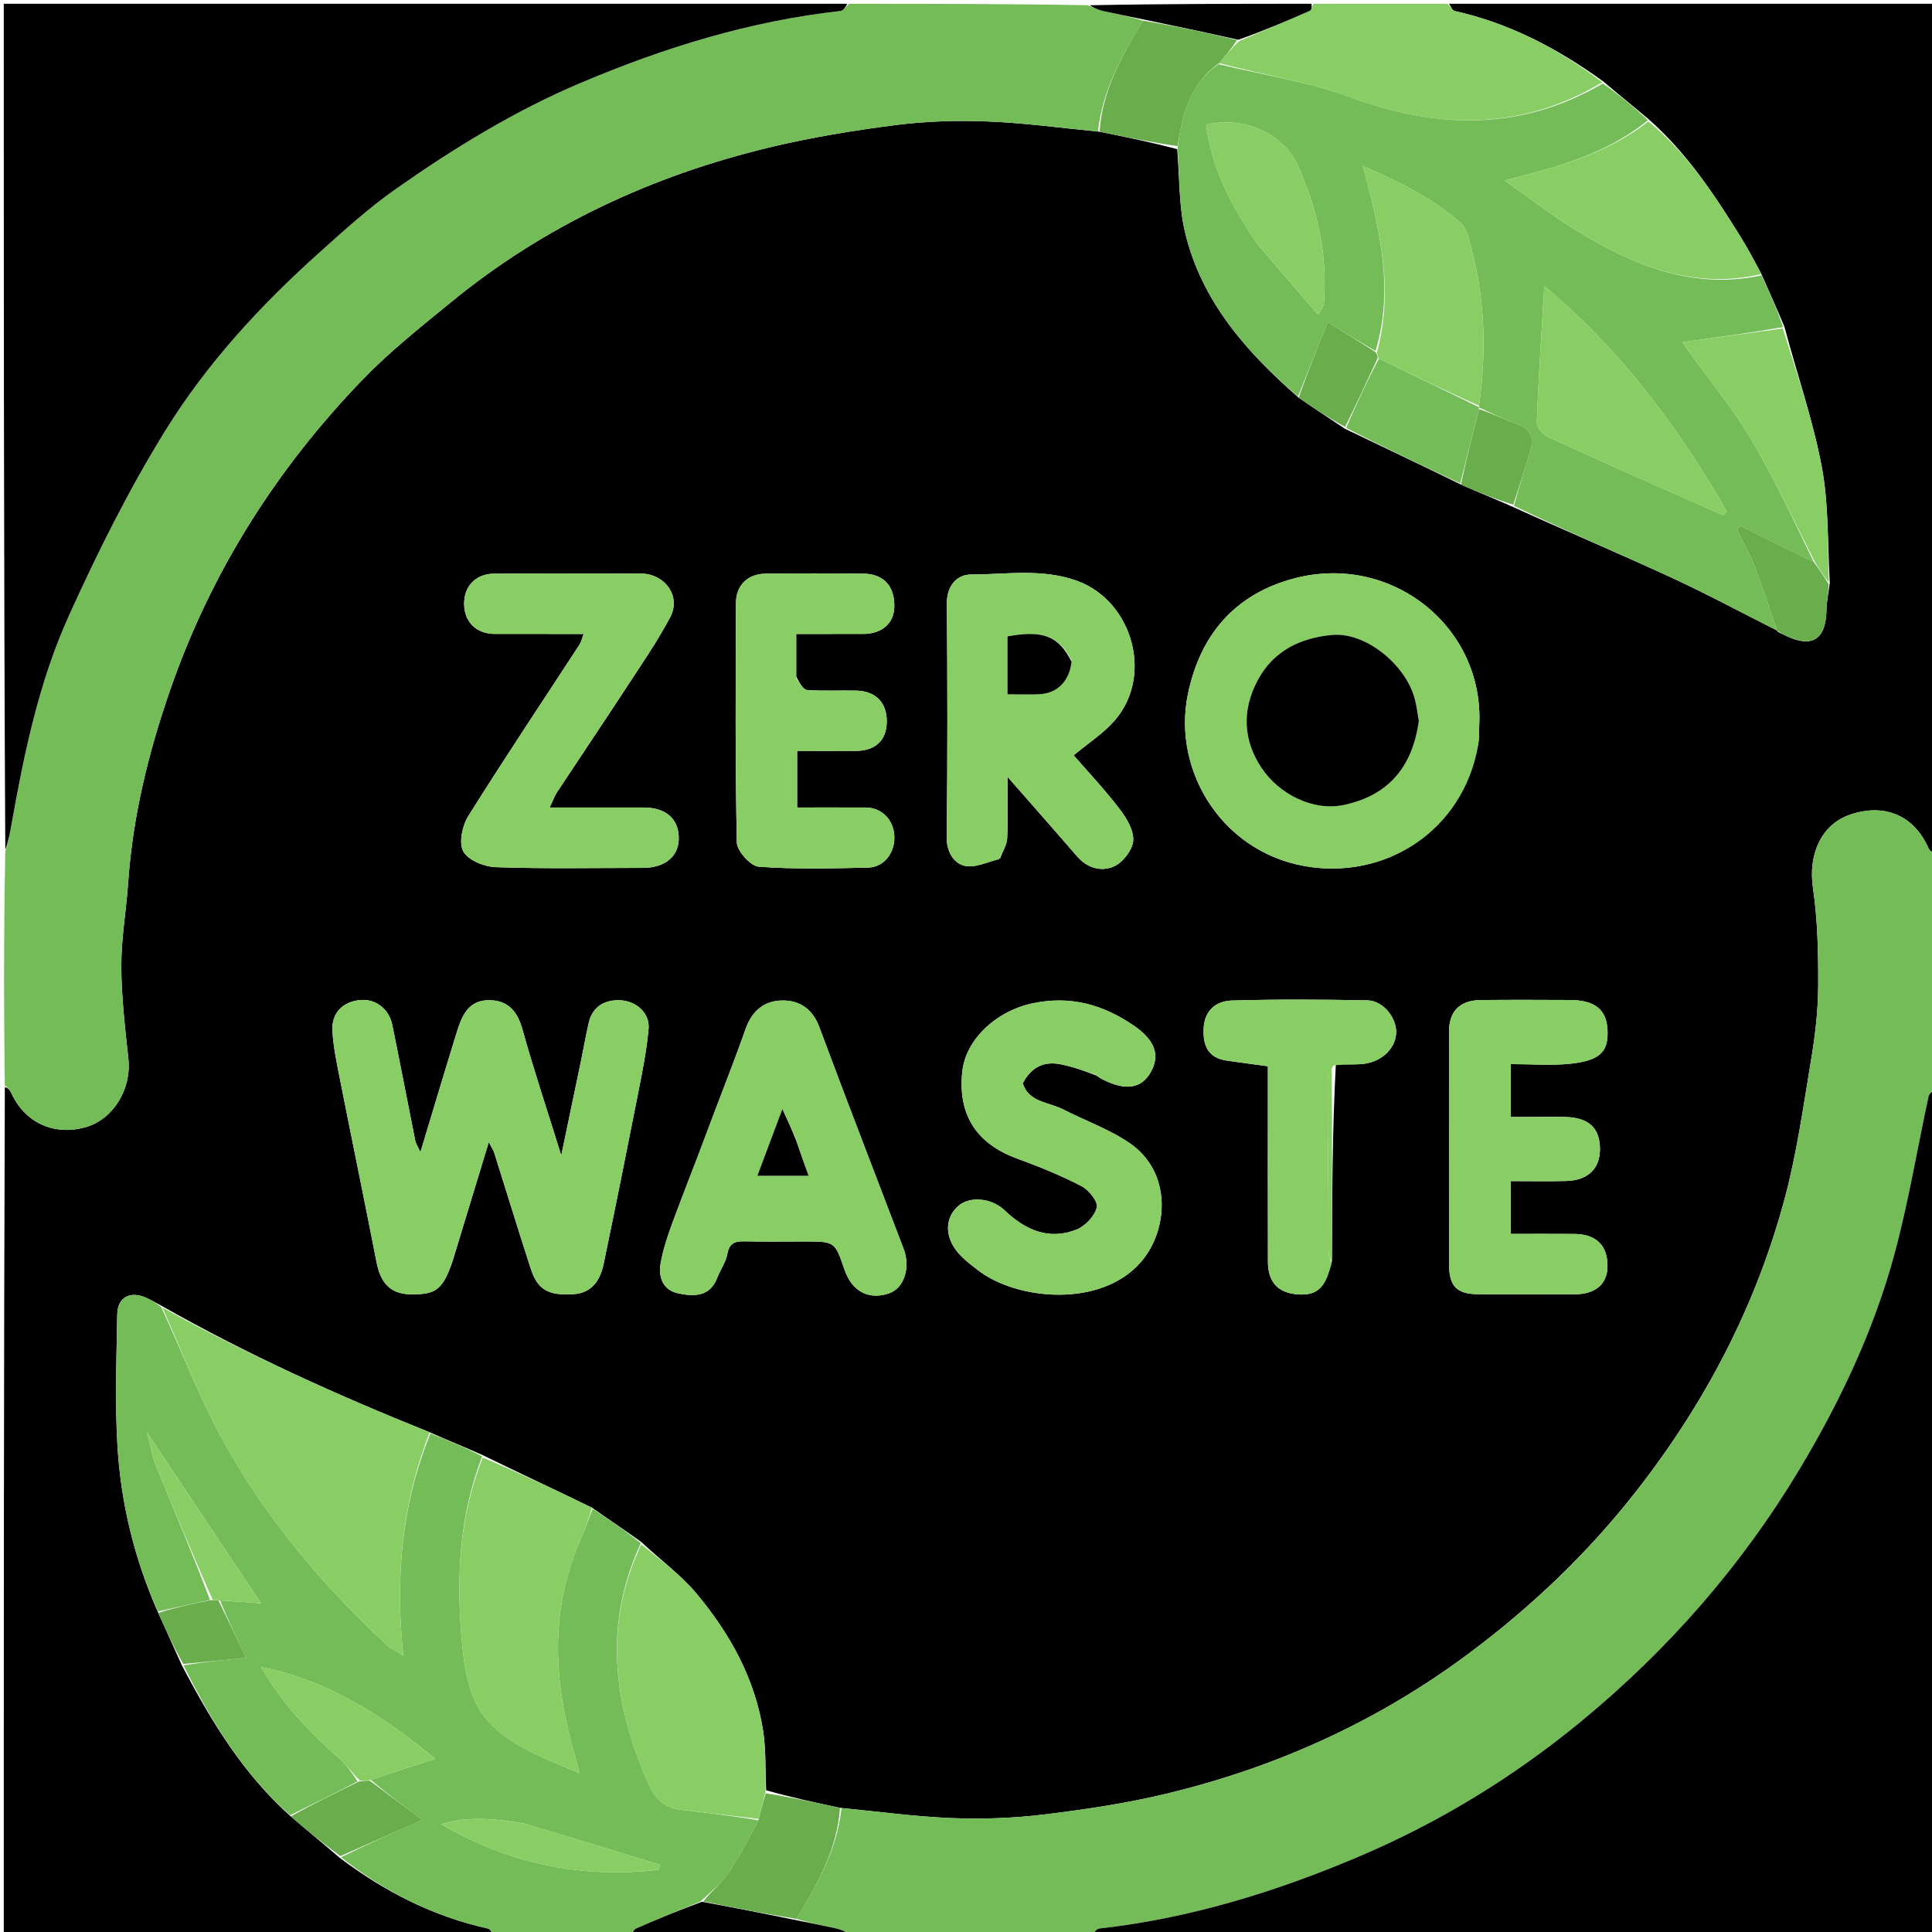 <svg version="1.1" id="Layer_1" xmlns="http://www.w3.org/2000/svg" xmlns:xlink="http://www.w3.org/1999/xlink" x="0px" y="0px"
	 width="100%" viewBox="0 0 512 512" enable-background="new 0 0 512 512" xml:space="preserve">
<path fill="#000000" opacity="1" stroke="none" 
	d="
M384,1 
	C426.947,1 469.894,1 513,1 
	C513,75.687 513,150.375 512.711,225.845 
	C511.953,225.991 511.346,225.414 511.033,224.708 
	C507.236,216.141 499.482,212.799 490.388,215.854 
	C482.613,218.466 479.165,226.462 480.449,235.262 
	C481.708,243.887 481.886,252.727 481.838,261.468 
	C481.802,268.008 481.004,274.6 479.928,281.066 
	C477.896,293.281 476.17,305.623 472.979,317.554 
	C465.326,346.167 451.855,371.88 433.531,395.287 
	C420.703,411.672 405.911,425.746 389.351,438.114 
	C365.196,456.155 338.248,468.356 309.023,475.371 
	C298.399,477.921 287.508,479.544 276.65,480.862 
	C268.634,481.835 260.455,482.134 252.384,481.819 
	C242.576,481.435 232.805,480.091 222.61,479.093 
	C215.824,477.65 209.446,476.274 203.04,474.439 
	C202.781,468.88 203.013,463.708 202.233,458.695 
	C200.071,444.795 193.4,432.845 184.522,422.25 
	C180.34,417.259 174.899,413.324 169.897,408.598 
	C165.533,405.477 161.302,402.667 156.889,399.56 
	C147.148,394.808 137.589,390.354 127.852,385.587 
	C123.138,383.478 118.602,381.682 113.876,379.571 
	C89.405,369.761 65.69,359.056 42.682,345.979 
	C41.201,345.208 40.082,344.527 38.899,343.986 
	C34.528,341.988 31.151,343.701 31.072,348.375 
	C30.877,360.023 30.429,371.711 31.133,383.319 
	C32.053,398.461 35.608,413.137 41.935,427.427 
	C44.051,432.204 46.106,436.61 48.217,441.361 
	C55.98,456.156 64.4,470.087 77.038,481.362 
	C81.425,485.123 85.662,488.582 90.047,492.357 
	C102.024,501.381 114.876,507.895 129.315,511.081 
	C129.985,511.229 130.443,512.338 131,513 
	C87.72,513 44.44,513 1,513 
	C1,438.313 1,363.625 1.282,288.147 
	C2.06,288.157 2.647,288.914 3.039,289.762 
	C6.65,297.575 14.381,301.092 22.755,298.695 
	C30.024,296.614 34.864,288.602 34.026,280.688 
	C33.159,272.507 32.173,264.288 32.145,256.082 
	C32.12,248.713 33.453,241.349 33.96,233.967 
	C35.166,216.389 39.334,199.469 45.075,182.891 
	C55.918,151.582 73.274,124.234 96.206,100.489 
	C103.278,93.166 111.358,86.774 119.252,80.292 
	C144.215,59.794 172.806,46.536 204.058,39.028 
	C214.991,36.401 226.161,34.574 237.321,33.147 
	C245.329,32.123 253.519,31.866 261.592,32.181 
	C271.409,32.565 281.187,33.909 291.39,34.906 
	C298.515,36.356 305.231,37.737 311.967,39.526 
	C312.614,47.134 312.389,54.536 314.035,61.496 
	C318.35,79.744 330.187,93.164 344.145,105.382 
	C348.258,108.24 352.201,110.805 356.417,113.618 
	C366.785,118.613 376.879,123.359 387.158,128.412 
	C391.877,130.52 396.412,132.321 401.137,134.427 
	C415.199,140.818 429.158,146.716 442.915,153.054 
	C452.388,157.419 461.581,162.393 470.914,167.062 
	C470.929,167.029 470.862,167 470.96,167.241 
	C471.357,167.599 471.656,167.716 472.3,168.002 
	C479.988,172.041 483.875,169.774 484.036,161.648 
	C484.08,159.405 484.567,157.171 484.912,154.472 
	C484.317,143.838 484.641,133.478 482.754,123.538 
	C480.407,111.182 476.233,99.173 472.909,86.645 
	C470.925,81.843 468.88,77.41 466.786,72.63 
	C464.89,69.05 463.143,65.756 461.178,62.597 
	C454.263,51.482 447.066,40.576 436.904,31.596 
	C432.878,28.179 428.987,25.072 424.954,21.645 
	C412.791,12.825 399.938,6.12 385.434,2.904 
	C384.844,2.773 384.473,1.657 384,1 
M354.018,282.005 
	C356.512,281.991 359.036,282.219 361.493,281.912 
	C366.474,281.289 370.104,277.458 369.996,273.312 
	C369.895,269.446 366.422,265.188 362.393,265.107 
	C350.427,264.869 338.446,264.8 326.485,265.151 
	C322.312,265.274 319.182,267.711 318.973,272.611 
	C318.78,277.138 320.174,280.353 325.101,281.068 
	C328.611,281.578 332.128,282.037 336,282.568 
	C336,284.368 336,286.17 336,287.971 
	C336,303.434 335.97,318.897 336.016,334.36 
	C336.033,340.226 339.111,342.94 344.783,343.063 
	C350.546,343.188 351.623,339.129 352.987,334.058 
	C353.034,316.718 353.082,299.378 354.018,282.005 
M119.927,334.256 
	C123.053,323.98 126.178,313.705 129.532,302.677 
	C130.281,304.124 130.745,304.776 130.975,305.501 
	C134.203,315.715 137.325,325.963 140.633,336.151 
	C142.458,341.773 145.236,343.409 152.015,342.966 
	C156.892,342.648 159.081,339.231 159.969,334.956 
	C163.044,320.153 166.036,305.331 168.951,290.495 
	C170.113,284.582 171.345,278.645 171.878,272.66 
	C172.256,268.418 168.509,265.086 163.929,265.067 
	C159.967,265.051 156.984,266.921 156.022,271.046 
	C155.248,274.365 154.68,277.731 153.988,281.069 
	C152.309,289.158 150.611,297.243 148.739,306.199 
	C145.073,294.416 141.476,283.644 138.43,272.718 
	C137.028,267.689 134.315,264.922 129.23,265.073 
	C123.975,265.23 122.324,269.433 121.037,273.59 
	C117.831,283.942 114.742,294.33 111.416,305.335 
	C110.778,303.936 110.217,303.131 110.039,302.249 
	C107.988,292.047 106.051,281.823 103.96,271.629 
	C103.075,267.311 99.526,264.677 95.506,265.02 
	C90.896,265.414 87.849,268.383 88.095,273.127 
	C88.313,277.336 89.205,281.528 90.026,285.683 
	C93.24,301.952 96.603,318.192 99.782,334.468 
	C100.766,339.508 103.058,342.866 108.614,342.997 
	C115.489,343.16 117.316,341.808 119.927,334.256 
M392,195.221 
	C392,194.222 391.954,193.221 392.007,192.225 
	C393.389,166.137 368.731,146.429 342.89,153.307 
	C327.635,157.367 318.149,167.809 314.808,183.935 
	C310.531,204.58 324.353,226.903 347.863,229.85 
	C368.923,232.491 388.957,218.793 392,195.221 
M265.051,227.429 
	C265.7,225.675 266.821,223.945 266.91,222.163 
	C267.165,217.094 267,212.003 267,205.86 
	C273.643,213.447 279.592,220.174 285.458,226.972 
	C288.191,230.139 291.992,231.092 295.277,229.576 
	C297.618,228.496 300.164,225.191 300.314,222.738 
	C300.482,219.993 298.507,216.738 296.657,214.325 
	C292.744,209.219 288.305,204.516 284.517,200.15 
	C288.123,197.214 291.524,194.905 294.372,192.045 
	C306.166,180.203 300.451,159.322 285.367,153.908 
	C276.105,150.583 266.7,152.244 257.383,152.25 
	C253.62,152.253 250.879,155.182 250.922,160.007 
	C251.106,180.639 251.126,201.275 250.887,221.906 
	C250.843,225.748 252.722,228.597 255.362,229.384 
	C258.026,230.178 261.406,228.572 265.051,227.429 
M186.923,301.294 
	C183.948,309.031 180.894,316.739 178.036,324.519 
	C176.813,327.846 175.699,331.27 175.081,334.747 
	C174.414,338.507 175.705,341.929 179.788,342.767 
	C183.882,343.606 188.161,343.729 190.101,338.576 
	C190.897,336.462 192.348,334.513 192.742,332.351 
	C193.25,329.555 194.645,328.912 197.171,328.967 
	C202.499,329.085 207.831,329.003 213.161,329.003 
	C221.246,329.002 221.246,329.002 223.788,336.439 
	C225.77,342.236 230.195,344.595 235.62,342.745 
	C239.564,341.4 241.371,335.946 239.477,330.974 
	C232.015,311.39 224.445,291.846 217.135,272.205 
	C215.316,267.319 211.829,265.038 207.168,265.144 
	C202.462,265.252 199.249,267.935 197.563,272.751 
	C194.294,282.091 190.551,291.264 186.923,301.294 
M290.471,284.982 
	C291.021,285.33 291.548,285.723 292.125,286.017 
	C298.309,289.158 302.471,288.53 304.977,284.097 
	C307.524,279.591 305.991,275.583 300.501,271.821 
	C292.348,266.235 283.736,263.78 273.707,265.878 
	C264.167,267.874 255.913,275.318 255.006,284.066 
	C253.821,295.506 258.819,303.135 269.647,307.074 
	C275.43,309.178 281.169,311.521 286.621,314.348 
	C288.551,315.349 291.041,318.472 290.665,319.972 
	C290.086,322.28 287.615,324.925 285.315,325.84 
	C277.933,328.775 271.669,325.95 266.208,320.731 
	C262.794,317.467 257.068,316.95 254.043,319.515 
	C250.815,322.252 250.202,326.756 253.095,330.949 
	C254.625,333.167 256.961,334.899 259.135,336.59 
	C269.404,344.582 291.819,346.722 302.417,334.373 
	C309.645,325.951 310.639,310.72 299.447,302.994 
	C294.049,299.268 287.639,297.024 281.743,294.001 
	C277.906,292.034 272.618,292.143 271.045,287.107 
	C273.266,282.782 276.65,281.172 281.031,282.041 
	C284.029,282.635 286.95,283.618 290.471,284.982 
M165.368,152 
	C153.874,152 142.38,151.932 130.887,152.034 
	C125.994,152.077 122.895,155.459 123.002,160.19 
	C123.108,164.903 126.284,167.981 131.126,167.994 
	C138.861,168.016 146.596,168 154.683,168 
	C154.186,169.311 154.028,170.141 153.601,170.796 
	C143.739,185.925 133.694,200.938 124.114,216.242 
	C122.515,218.798 121.536,223.354 122.772,225.625 
	C124.039,227.953 128.338,229.706 131.375,229.81 
	C144.353,230.256 157.355,230.007 170.348,229.997 
	C176.355,229.992 180.03,226.834 179.875,221.854 
	C179.719,216.859 176.367,214.016 170.562,214.004 
	C162.474,213.988 154.385,214 145.673,214 
	C146.529,212.188 146.938,210.968 147.623,209.93 
	C153.624,200.829 159.729,191.796 165.69,182.67 
	C169.787,176.398 174.077,170.207 177.588,163.612 
	C180.48,158.18 176.515,152.371 170.318,152.013 
	C168.99,151.937 167.654,152.001 165.368,152 
M405.608,296 
	C403.842,296 402.077,296 400.368,296 
	C400.368,290.979 400.368,286.593 400.368,281.996 
	C405.884,281.996 411.08,282.435 416.172,281.895 
	C424.023,281.061 426.242,278.717 426.015,273.067 
	C425.795,267.591 422.729,265.042 415.97,265.009 
	C408.144,264.97 400.317,264.945 392.492,265.019 
	C386.855,265.072 384.007,267.963 384.004,273.458 
	C383.994,293.938 383.986,314.419 384.008,334.9 
	C384.015,340.933 386.005,342.963 391.923,342.99 
	C400.415,343.029 408.907,343.008 417.399,342.997 
	C422.714,342.991 425.896,340.308 425.999,335.785 
	C426.128,330.146 423.066,327.055 417.202,327.009 
	C411.594,326.965 405.986,327 400.331,327 
	C400.331,322.053 400.331,317.669 400.331,312.997 
	C405.466,312.997 410.275,313.101 415.079,312.97 
	C420.765,312.816 423.941,309.764 423.999,304.676 
	C424.064,299.082 421.188,296.248 415.06,296.019 
	C412.234,295.913 409.4,296 405.608,296 
M211,179.326 
	C211,175.705 211,172.083 211,168 
	C217.25,168 223.036,168.017 228.823,167.995 
	C233.713,167.977 236.889,165.189 236.999,160.873 
	C237.14,155.363 234.193,152.078 228.782,152.024 
	C220.121,151.938 211.456,151.919 202.795,152.035 
	C198.138,152.097 195.053,155.142 195.036,159.798 
	C194.959,180.955 194.818,202.116 195.268,223.263 
	C195.317,225.547 198.917,229.527 201.092,229.688 
	C210.702,230.395 220.398,230.146 230.055,229.921 
	C234.384,229.819 237.294,225.844 236.996,221.353 
	C236.716,217.124 233.582,214.032 229.452,214.009 
	C223.364,213.975 217.276,214 211.247,214 
	C211.247,208.657 211.247,204.053 211.247,199 
	C216.604,199 221.727,199.021 226.849,198.994 
	C231.997,198.966 234.93,196.187 235,191.337 
	C235.073,186.247 232.136,183.143 226.933,183.021 
	C222.604,182.92 218.259,183.169 213.948,182.873 
	C212.912,182.802 211.982,181.186 211,179.326 
z"/>
<path fill="#74BC57" opacity="1" stroke="none" 
	d="
M290.982,34.837 
	C281.187,33.909 271.409,32.565 261.592,32.181 
	C253.519,31.866 245.329,32.123 237.321,33.147 
	C226.161,34.574 214.991,36.401 204.058,39.028 
	C172.806,46.536 144.215,59.794 119.252,80.292 
	C111.358,86.774 103.278,93.166 96.206,100.489 
	C73.274,124.234 55.918,151.582 45.075,182.891 
	C39.334,199.469 35.166,216.389 33.96,233.967 
	C33.453,241.349 32.12,248.713 32.145,256.082 
	C32.173,264.288 33.159,272.507 34.026,280.688 
	C34.864,288.602 30.024,296.614 22.755,298.695 
	C14.381,301.092 6.65,297.575 3.039,289.762 
	C2.647,288.914 2.06,288.157 1.282,287.679 
	C1,267.312 1,246.625 1.403,225.641 
	C2.229,223.002 2.658,220.662 3.074,218.319 
	C6.419,199.469 10.345,180.652 18.242,163.196 
	C25.84,146.402 34.128,129.764 43.815,114.111 
	C54.817,96.334 69.054,80.884 84.677,66.891 
	C91.166,61.08 97.66,55.167 104.764,50.172 
	C120.285,39.259 136.41,29.35 154.008,21.916 
	C176.106,12.582 198.765,5.567 222.684,2.918 
	C223.516,2.826 224.231,1.663 225,1 
	C246.021,1 267.042,1 288.335,1.393 
	C289.938,2.19 291.248,2.683 292.601,2.983 
	C296.052,3.747 299.522,4.426 302.907,5.475 
	C297.26,14.826 292.137,24.021 290.982,34.837 
z"/>
<path fill="#74BC57" opacity="1" stroke="none" 
	d="
M223.018,479.162 
	C232.805,480.091 242.576,481.435 252.384,481.819 
	C260.455,482.134 268.634,481.835 276.65,480.862 
	C287.508,479.544 298.399,477.921 309.023,475.371 
	C338.248,468.356 365.196,456.155 389.351,438.114 
	C405.911,425.746 420.703,411.672 433.531,395.287 
	C451.855,371.88 465.326,346.167 472.979,317.554 
	C476.17,305.623 477.896,293.281 479.928,281.066 
	C481.004,274.6 481.802,268.008 481.838,261.468 
	C481.886,252.727 481.708,243.887 480.449,235.262 
	C479.165,226.462 482.613,218.466 490.388,215.854 
	C499.482,212.799 507.236,216.141 511.033,224.708 
	C511.346,225.414 511.953,225.991 512.711,226.314 
	C513,246.688 513,267.375 512.597,288.357 
	C511.806,289.328 511.216,289.961 511.06,290.687 
	C508.04,304.708 505.709,318.913 501.94,332.727 
	C496.499,352.672 487.711,371.256 477.077,389.045 
	C461.623,414.898 442.05,437.225 418.946,456.236 
	C401.114,470.908 381.428,482.975 360.009,492.056 
	C337.921,501.421 315.235,508.4 291.316,511.082 
	C290.483,511.175 289.769,512.336 289,513 
	C267.979,513 246.958,513 225.66,512.606 
	C224.053,511.808 222.743,511.317 221.391,511.017 
	C217.943,510.253 214.475,509.574 211.093,508.524 
	C216.727,499.168 221.869,489.98 223.018,479.162 
z"/>
<path fill="#000000" opacity="1" stroke="none" 
	d="
M289.469,513 
	C289.769,512.336 290.483,511.175 291.316,511.082 
	C315.235,508.4 337.921,501.421 360.009,492.056 
	C381.428,482.975 401.114,470.908 418.946,456.236 
	C442.05,437.225 461.623,414.898 477.077,389.045 
	C487.711,371.256 496.499,352.672 501.94,332.727 
	C505.709,318.913 508.04,304.708 511.06,290.687 
	C511.216,289.961 511.806,289.328 512.597,288.825 
	C513,363.594 513,438.187 513,513 
	C438.646,513 364.292,513 289.469,513 
z"/>
<path fill="#000000" opacity="1" stroke="none" 
	d="
M224.531,1 
	C224.231,1.663 223.516,2.826 222.684,2.918 
	C198.765,5.567 176.106,12.582 154.008,21.916 
	C136.41,29.35 120.285,39.259 104.764,50.172 
	C97.66,55.167 91.166,61.08 84.677,66.891 
	C69.054,80.884 54.817,96.334 43.815,114.111 
	C34.128,129.764 25.84,146.402 18.242,163.196 
	C10.345,180.652 6.419,199.469 3.074,218.319 
	C2.658,220.662 2.229,223.002 1.403,225.172 
	C1,150.406 1,75.813 1,1 
	C75.354,1 149.708,1 224.531,1 
z"/>
<path fill="#74BC57" opacity="1" stroke="none" 
	d="
M157.071,399.858 
	C161.302,402.667 165.533,405.477 169.817,408.959 
	C159.69,430.998 162.702,451.94 171.844,472.708 
	C173.507,476.488 176.029,479.072 180.282,479.582 
	C187.194,480.411 194.108,481.216 200.983,482.404 
	C198.349,487.298 196.003,491.991 193.071,496.284 
	C191.146,499.101 188.375,501.34 185.626,503.915 
	C179.697,506.335 174.109,508.639 168.576,511.069 
	C167.898,511.366 167.518,512.34 167,513 
	C155.312,513 143.625,513 131.469,513 
	C130.443,512.338 129.985,511.229 129.315,511.081 
	C114.876,507.895 102.024,501.381 90.368,492.201 
	C97.613,488.613 104.685,485.494 111.937,482.297 
	C107.216,478.775 102.617,475.345 98.285,471.691 
	C103.979,469.736 109.405,468.005 115.359,466.105 
	C101.301,454.577 86.828,445.25 69.204,441.792 
	C74.613,451.303 81.901,458.916 89.862,465.974 
	C91.795,467.688 93.306,469.876 94.769,472.098 
	C88.647,475.253 82.767,478.157 76.888,481.06 
	C64.4,470.087 55.98,456.156 48.625,441.314 
	C54.388,440.398 59.799,439.876 65.229,439.352 
	C62.578,433.849 60.246,429.009 58.342,424.132 
	C62.102,424.356 65.433,424.616 69.185,424.909 
	C58.954,409.567 49.266,395.04 38.906,379.504 
	C39.892,383.172 40.339,385.936 41.364,388.464 
	C46.175,400.325 51.145,412.121 55.653,423.99 
	C50.789,425.046 46.332,426.051 41.874,427.056 
	C35.608,413.137 32.053,398.461 31.133,383.319 
	C30.429,371.711 30.877,360.023 31.072,348.375 
	C31.151,343.701 34.528,341.988 38.899,343.986 
	C40.082,344.527 41.201,345.208 42.71,346.354 
	C48.282,358.371 52.815,370.231 58.852,381.269 
	C70.199,402.013 85.294,419.975 102.623,436.042 
	C103.591,436.941 104.886,437.488 106.874,438.725 
	C104.667,417.775 106.505,398.451 114.067,379.886 
	C118.602,381.682 123.138,383.478 127.771,385.961 
	C121.74,401.686 120.995,417.499 122.25,433.313 
	C122.829,440.61 123.958,449.103 128.107,454.576 
	C133.893,462.211 143.736,465.741 153.549,469.889 
	C153.035,467.854 152.803,466.778 152.493,465.726 
	C146.791,446.388 145.448,427.156 153.772,408.125 
	C154.96,405.408 155.975,402.616 157.071,399.858 
M139.079,483.287 
	C131.71,482.057 124.343,481.146 116.928,483.424 
	C134.902,493.927 154.096,497.87 174.545,495.502 
	C174.663,495.064 174.781,494.626 174.9,494.187 
	C163.238,490.617 151.577,487.047 139.079,483.287 
M38.502,376.53 
	C38.502,376.53 38.489,376.491 38.502,376.53 
z"/>
<path fill="#88CE65" opacity="1" stroke="none" 
	d="
M383.531,1 
	C384.473,1.657 384.844,2.773 385.434,2.904 
	C399.938,6.12 412.791,12.825 424.632,21.797 
	C402.763,34.937 380.637,34.116 357.638,25.681 
	C346.507,21.599 334.529,19.826 323.108,16.725 
	C324.861,14.613 326.439,12.784 328.36,10.875 
	C334.854,8.165 341.018,5.563 347.133,2.849 
	C347.603,2.64 347.719,1.635 348,1 
	C359.688,1 371.375,1 383.531,1 
z"/>
<path fill="#000000" opacity="1" stroke="none" 
	d="
M347.531,1 
	C347.719,1.635 347.603,2.64 347.133,2.849 
	C341.018,5.563 334.854,8.165 328.169,10.544 
	C319.419,8.576 311.202,6.858 302.985,5.139 
	C299.522,4.426 296.052,3.747 292.601,2.983 
	C291.248,2.683 289.938,2.19 288.804,1.393 
	C308.354,1 327.708,1 347.531,1 
z"/>
<path fill="#000000" opacity="1" stroke="none" 
	d="
M167.469,513 
	C167.518,512.34 167.898,511.366 168.576,511.069 
	C174.109,508.639 179.697,506.335 186.027,503.982 
	C194.862,505.601 202.939,507.231 211.015,508.861 
	C214.475,509.574 217.943,510.253 221.391,511.017 
	C222.743,511.317 224.053,511.808 225.191,512.606 
	C205.979,513 186.958,513 167.469,513 
z"/>
<path fill="#74BC57" opacity="1" stroke="none" 
	d="
M322.934,17.008 
	C334.529,19.826 346.507,21.599 357.638,25.681 
	C380.637,34.116 402.763,34.937 424.774,22.117 
	C428.987,25.072 432.878,28.179 436.707,31.877 
	C425.838,40.749 412.966,44.26 398.727,47.823 
	C405.891,52.845 411.633,57.356 417.83,61.118 
	C432.855,70.237 448.595,76.912 466.834,72.978 
	C468.88,77.41 470.925,81.843 472.527,86.68 
	C463.399,88.271 454.714,89.457 445.903,90.66 
	C446.304,91.254 446.906,92.19 447.552,93.094 
	C453.169,100.945 459.385,108.441 464.268,116.724 
	C470.414,127.148 475.472,138.213 480.648,148.921 
	C473.941,145.674 467.584,142.507 461.227,139.339 
	C460.941,139.718 460.655,140.096 460.369,140.475 
	C461.955,143.736 463.778,146.905 465.072,150.278 
	C467.195,155.814 468.975,161.483 470.9,167.095 
	C461.581,162.393 452.388,157.419 442.915,153.054 
	C429.158,146.716 415.199,140.818 401.226,134.056 
	C402.59,128.838 404.107,124.311 405.505,119.747 
	C406.568,116.278 405.832,113.711 401.987,112.357 
	C398.581,111.158 395.338,109.496 392.001,108.005 
	C391.979,107.972 391.936,107.905 391.959,107.485 
	C393.944,93.08 393.551,79.206 389.847,65.523 
	C389.246,63.304 388.743,60.562 387.196,59.178 
	C379.881,52.637 371.165,48.38 361.16,43.966 
	C365.724,60.874 369.45,76.722 364.523,93.019 
	C360.01,90.391 355.849,87.809 351.864,85.338 
	C349.218,91.962 346.596,98.525 343.974,105.088 
	C330.187,93.164 318.35,79.744 314.035,61.496 
	C312.389,54.536 312.614,47.134 312.057,39.131 
	C312.457,36.548 312.713,34.75 313.128,32.99 
	C314.635,26.59 317.191,20.816 322.934,17.008 
M449.198,133.257 
	C451.716,134.361 454.235,135.465 456.753,136.568 
	C457.034,136.221 457.316,135.874 457.598,135.527 
	C444.712,113.044 429.365,92.572 409.249,75.822 
	C408.504,88.422 407.707,100.127 407.263,111.844 
	C407.213,113.147 408.882,115.146 410.238,115.773 
	C422.93,121.645 435.727,127.287 449.198,133.257 
M333.04,64.428 
	C338.332,70.597 343.624,76.765 349.32,83.405 
	C350.349,81.589 350.731,81.196 350.788,80.761 
	C350.937,79.614 350.965,78.45 351.008,77.291 
	C351.441,65.601 348.676,54.57 343.999,43.966 
	C340.238,35.44 329.474,30.579 319.648,33.061 
	C321.075,44.544 326.216,54.456 333.04,64.428 
z"/>
<path fill="#88CE65" opacity="1" stroke="none" 
	d="
M119.735,334.606 
	C117.316,341.808 115.489,343.16 108.614,342.997 
	C103.058,342.866 100.766,339.508 99.782,334.468 
	C96.603,318.192 93.24,301.952 90.026,285.683 
	C89.205,281.528 88.313,277.336 88.095,273.127 
	C87.849,268.383 90.896,265.414 95.506,265.02 
	C99.526,264.677 103.075,267.311 103.96,271.629 
	C106.051,281.823 107.988,292.047 110.039,302.249 
	C110.217,303.131 110.778,303.936 111.416,305.335 
	C114.742,294.33 117.831,283.942 121.037,273.59 
	C122.324,269.433 123.975,265.23 129.23,265.073 
	C134.315,264.922 137.028,267.689 138.43,272.718 
	C141.476,283.644 145.073,294.416 148.739,306.199 
	C150.611,297.243 152.309,289.158 153.988,281.069 
	C154.68,277.731 155.248,274.365 156.022,271.046 
	C156.984,266.921 159.967,265.051 163.929,265.067 
	C168.509,265.086 172.256,268.418 171.878,272.66 
	C171.345,278.645 170.113,284.582 168.951,290.495 
	C166.036,305.331 163.044,320.153 159.969,334.956 
	C159.081,339.231 156.892,342.648 152.015,342.966 
	C145.236,343.409 142.458,341.773 140.633,336.151 
	C137.325,325.963 134.203,315.715 130.975,305.501 
	C130.745,304.776 130.281,304.124 129.532,302.677 
	C126.178,313.705 123.053,323.98 119.735,334.606 
z"/>
<path fill="#88CE65" opacity="1" stroke="none" 
	d="
M391.999,195.681 
	C388.957,218.793 368.923,232.491 347.863,229.85 
	C324.353,226.903 310.531,204.58 314.808,183.935 
	C318.149,167.809 327.635,157.367 342.89,153.307 
	C368.731,146.429 393.389,166.137 392.007,192.225 
	C391.954,193.221 392,194.222 391.999,195.681 
M375.998,190.579 
	C375.655,188.831 375.395,187.063 374.956,185.34 
	C372.634,176.223 361.926,167.406 352.906,168.272 
	C344.757,169.054 337.522,172.378 333.33,180.218 
	C329.048,188.226 329.447,196.219 334.362,203.561 
	C338.985,210.465 348.019,215.114 356.333,213.286 
	C368.1,210.699 374.345,203.127 375.998,190.579 
z"/>
<path fill="#88CE65" opacity="1" stroke="none" 
	d="
M264.762,227.723 
	C261.406,228.572 258.026,230.178 255.362,229.384 
	C252.722,228.597 250.843,225.748 250.887,221.906 
	C251.126,201.275 251.106,180.639 250.922,160.007 
	C250.879,155.182 253.62,152.253 257.383,152.25 
	C266.7,152.244 276.105,150.583 285.367,153.908 
	C300.451,159.322 306.166,180.203 294.372,192.045 
	C291.524,194.905 288.123,197.214 284.517,200.15 
	C288.305,204.516 292.744,209.219 296.657,214.325 
	C298.507,216.738 300.482,219.993 300.314,222.738 
	C300.164,225.191 297.618,228.496 295.277,229.576 
	C291.992,231.092 288.191,230.139 285.458,226.972 
	C279.592,220.174 273.643,213.447 267,205.86 
	C267,212.003 267.165,217.094 266.91,222.163 
	C266.821,223.945 265.7,225.675 264.762,227.723 
M283.938,174.915 
	C280.48,168.495 276.455,166.954 267,168.64 
	C267,171.03 267,173.491 267,175.952 
	C267,178.545 267,181.138 267,183.997 
	C270.28,183.997 272.924,184.123 275.552,183.969 
	C280.242,183.695 283.396,180.521 283.938,174.915 
z"/>
<path fill="#88CE65" opacity="1" stroke="none" 
	d="
M186.963,300.9 
	C190.551,291.264 194.294,282.091 197.563,272.751 
	C199.249,267.935 202.462,265.252 207.168,265.144 
	C211.829,265.038 215.316,267.319 217.135,272.205 
	C224.445,291.846 232.015,311.39 239.477,330.974 
	C241.371,335.946 239.564,341.4 235.62,342.745 
	C230.195,344.595 225.77,342.236 223.788,336.439 
	C221.246,329.002 221.246,329.002 213.161,329.003 
	C207.831,329.003 202.499,329.085 197.171,328.967 
	C194.645,328.912 193.25,329.555 192.742,332.351 
	C192.348,334.513 190.897,336.462 190.101,338.576 
	C188.161,343.729 183.882,343.606 179.788,342.767 
	C175.705,341.929 174.414,338.507 175.081,334.747 
	C175.699,331.27 176.813,327.846 178.036,324.519 
	C180.894,316.739 183.948,309.031 186.963,300.9 
M210.931,301.77 
	C209.827,299.366 208.723,296.961 207.332,293.933 
	C204.98,300.202 202.87,305.827 200.704,311.6 
	C205.556,311.6 209.706,311.6 214.281,311.6 
	C213.069,308.258 212.036,305.408 210.931,301.77 
z"/>
<path fill="#88CE65" opacity="1" stroke="none" 
	d="
M290.188,284.705 
	C286.95,283.618 284.029,282.635 281.031,282.041 
	C276.65,281.172 273.266,282.782 271.045,287.107 
	C272.618,292.143 277.906,292.034 281.743,294.001 
	C287.639,297.024 294.049,299.268 299.447,302.994 
	C310.639,310.72 309.645,325.951 302.417,334.373 
	C291.819,346.722 269.404,344.582 259.135,336.59 
	C256.961,334.899 254.625,333.167 253.095,330.949 
	C250.202,326.756 250.815,322.252 254.043,319.515 
	C257.068,316.95 262.794,317.467 266.208,320.731 
	C271.669,325.95 277.933,328.775 285.315,325.84 
	C287.615,324.925 290.086,322.28 290.665,319.972 
	C291.041,318.472 288.551,315.349 286.621,314.348 
	C281.169,311.521 275.43,309.178 269.647,307.074 
	C258.819,303.135 253.821,295.506 255.006,284.066 
	C255.913,275.318 264.167,267.874 273.707,265.878 
	C283.736,263.78 292.348,266.235 300.501,271.821 
	C305.991,275.583 307.524,279.591 304.977,284.097 
	C302.471,288.53 298.309,289.158 292.125,286.017 
	C291.548,285.723 291.021,285.33 290.188,284.705 
z"/>
<path fill="#88CE65" opacity="1" stroke="none" 
	d="
M165.844,152 
	C167.654,152.001 168.99,151.937 170.318,152.013 
	C176.515,152.371 180.48,158.18 177.588,163.612 
	C174.077,170.207 169.787,176.398 165.69,182.67 
	C159.729,191.796 153.624,200.829 147.623,209.93 
	C146.938,210.968 146.529,212.188 145.673,214 
	C154.385,214 162.474,213.988 170.562,214.004 
	C176.367,214.016 179.719,216.859 179.875,221.854 
	C180.03,226.834 176.355,229.992 170.348,229.997 
	C157.355,230.007 144.353,230.256 131.375,229.81 
	C128.338,229.706 124.039,227.953 122.772,225.625 
	C121.536,223.354 122.515,218.798 124.114,216.242 
	C133.694,200.938 143.739,185.925 153.601,170.796 
	C154.028,170.141 154.186,169.311 154.683,168 
	C146.596,168 138.861,168.016 131.126,167.994 
	C126.284,167.981 123.108,164.903 123.002,160.19 
	C122.895,155.459 125.994,152.077 130.887,152.034 
	C142.38,151.932 153.874,152 165.844,152 
z"/>
<path fill="#88CE65" opacity="1" stroke="none" 
	d="
M113.876,379.571 
	C106.505,398.451 104.667,417.775 106.874,438.725 
	C104.886,437.488 103.591,436.941 102.623,436.042 
	C85.294,419.975 70.199,402.013 58.852,381.269 
	C52.815,370.231 48.282,358.371 43.043,346.508 
	C65.69,359.056 89.405,369.761 113.876,379.571 
z"/>
<path fill="#88CE65" opacity="1" stroke="none" 
	d="
M406.088,296 
	C409.4,296 412.234,295.913 415.06,296.019 
	C421.188,296.248 424.064,299.082 423.999,304.676 
	C423.941,309.764 420.765,312.816 415.079,312.97 
	C410.275,313.101 405.466,312.997 400.331,312.997 
	C400.331,317.669 400.331,322.053 400.331,327 
	C405.986,327 411.594,326.965 417.202,327.009 
	C423.066,327.055 426.128,330.146 425.999,335.785 
	C425.896,340.308 422.714,342.991 417.399,342.997 
	C408.907,343.008 400.415,343.029 391.923,342.99 
	C386.005,342.963 384.015,340.933 384.008,334.9 
	C383.986,314.419 383.994,293.938 384.004,273.458 
	C384.007,267.963 386.855,265.072 392.492,265.019 
	C400.317,264.945 408.144,264.97 415.97,265.009 
	C422.729,265.042 425.795,267.591 426.015,273.067 
	C426.242,278.717 424.023,281.061 416.172,281.895 
	C411.08,282.435 405.884,281.996 400.368,281.996 
	C400.368,286.593 400.368,290.979 400.368,296 
	C402.077,296 403.842,296 406.088,296 
z"/>
<path fill="#88CE65" opacity="1" stroke="none" 
	d="
M211.002,179.803 
	C211.982,181.186 212.912,182.802 213.948,182.873 
	C218.259,183.169 222.604,182.92 226.933,183.021 
	C232.136,183.143 235.073,186.247 235,191.337 
	C234.93,196.187 231.997,198.966 226.849,198.994 
	C221.727,199.021 216.604,199 211.247,199 
	C211.247,204.053 211.247,208.657 211.247,214 
	C217.276,214 223.364,213.975 229.452,214.009 
	C233.582,214.032 236.716,217.124 236.996,221.353 
	C237.294,225.844 234.384,229.819 230.055,229.921 
	C220.398,230.146 210.702,230.395 201.092,229.688 
	C198.917,229.527 195.317,225.547 195.268,223.263 
	C194.818,202.116 194.959,180.955 195.036,159.798 
	C195.053,155.142 198.138,152.097 202.795,152.035 
	C211.456,151.919 220.121,151.938 228.782,152.024 
	C234.193,152.078 237.14,155.363 236.999,160.873 
	C236.889,165.189 233.713,167.977 228.823,167.995 
	C223.036,168.017 217.25,168 211,168 
	C211,172.083 211,175.705 211.002,179.803 
z"/>
<path fill="#88CE65" opacity="1" stroke="none" 
	d="
M201.022,482.031 
	C194.108,481.216 187.194,480.411 180.282,479.582 
	C176.029,479.072 173.507,476.488 171.844,472.708 
	C162.702,451.94 159.69,430.998 169.95,409.272 
	C174.899,413.324 180.34,417.259 184.522,422.25 
	C193.4,432.845 200.071,444.795 202.233,458.695 
	C203.013,463.708 202.781,468.88 202.89,474.781 
	C202.186,477.733 201.604,479.882 201.022,482.031 
z"/>
<path fill="#88CE65" opacity="1" stroke="none" 
	d="
M156.889,399.56 
	C155.975,402.616 154.96,405.408 153.772,408.125 
	C145.448,427.156 146.791,446.388 152.493,465.726 
	C152.803,466.778 153.035,467.854 153.549,469.889 
	C143.736,465.741 133.893,462.211 128.107,454.576 
	C123.958,449.103 122.829,440.61 122.25,433.313 
	C120.995,417.499 121.74,401.686 127.95,386.274 
	C137.589,390.354 147.148,394.808 156.889,399.56 
z"/>
<path fill="#88CE65" opacity="1" stroke="none" 
	d="
M352.843,334.983 
	C351.623,339.129 350.546,343.188 344.783,343.063 
	C339.111,342.94 336.033,340.226 336.016,334.36 
	C335.97,318.897 336,303.434 336,287.971 
	C336,286.17 336,284.368 336,282.568 
	C332.128,282.037 328.611,281.578 325.101,281.068 
	C320.174,280.353 318.78,277.138 318.973,272.611 
	C319.182,267.711 322.312,265.274 326.485,265.151 
	C338.446,264.8 350.427,264.869 362.393,265.107 
	C366.422,265.188 369.895,269.446 369.996,273.312 
	C370.104,277.458 366.474,281.289 361.493,281.912 
	C359.036,282.219 356.512,281.991 353.354,282.37 
	C352.465,283.867 352.047,284.998 352.043,286.13 
	C352,301.124 351.994,316.119 352.051,331.114 
	C352.056,332.404 352.567,333.693 352.843,334.983 
z"/>
<path fill="#88CE65" opacity="1" stroke="none" 
	d="
M466.786,72.63 
	C448.595,76.912 432.855,70.237 417.83,61.118 
	C411.633,57.356 405.891,52.845 398.727,47.823 
	C412.966,44.26 425.838,40.749 436.841,32.186 
	C447.066,40.576 454.263,51.482 461.178,62.597 
	C463.143,65.756 464.89,69.05 466.786,72.63 
z"/>
<path fill="#88CE65" opacity="1" stroke="none" 
	d="
M480.999,149.001 
	C475.472,138.213 470.414,127.148 464.268,116.724 
	C459.385,108.441 453.169,100.945 447.552,93.094 
	C446.906,92.19 446.304,91.254 445.903,90.66 
	C454.714,89.457 463.399,88.271 472.466,87.05 
	C476.233,99.173 480.407,111.182 482.754,123.538 
	C484.641,133.478 484.317,143.838 484.659,154.273 
	C483.229,152.69 482.114,150.845 480.999,149.001 
z"/>
<path fill="#69AD4D" opacity="1" stroke="none" 
	d="
M323.108,16.725 
	C317.191,20.816 314.635,26.59 313.128,32.99 
	C312.713,34.75 312.457,36.548 312.038,38.724 
	C305.231,37.737 298.515,36.356 291.39,34.906 
	C292.137,24.021 297.26,14.826 302.907,5.475 
	C311.202,6.858 319.419,8.576 327.827,10.625 
	C326.439,12.784 324.861,14.613 323.108,16.725 
z"/>
<path fill="#69AD4D" opacity="1" stroke="none" 
	d="
M200.983,482.404 
	C201.604,479.882 202.186,477.733 202.918,475.242 
	C209.446,476.274 215.824,477.65 222.61,479.093 
	C221.869,489.98 216.727,499.168 211.093,508.524 
	C202.939,507.231 194.862,505.601 186.384,503.905 
	C188.375,501.34 191.146,499.101 193.071,496.284 
	C196.003,491.991 198.349,487.298 200.983,482.404 
z"/>
<path fill="#74BC57" opacity="1" stroke="none" 
	d="
M386.974,128.106 
	C376.879,123.359 366.785,118.613 356.737,113.383 
	C359.551,106.907 362.319,100.914 365.428,95.018 
	C374.491,99.379 383.214,103.642 391.936,107.905 
	C391.936,107.905 391.979,107.972 391.911,108.385 
	C390.22,115.234 388.597,121.67 386.974,128.106 
z"/>
<path fill="#69AD4D" opacity="1" stroke="none" 
	d="
M480.648,148.921 
	C482.114,150.845 483.229,152.69 484.597,154.733 
	C484.567,157.171 484.08,159.405 484.036,161.648 
	C483.875,169.774 479.988,172.041 472.125,167.855 
	C471.35,167.368 471.103,167.188 470.862,167 
	C470.862,167 470.929,167.029 470.914,167.062 
	C468.975,161.483 467.195,155.814 465.072,150.278 
	C463.778,146.905 461.955,143.736 460.369,140.475 
	C460.655,140.096 460.941,139.718 461.227,139.339 
	C467.584,142.507 473.941,145.674 480.648,148.921 
z"/>
<path fill="#69AD4D" opacity="1" stroke="none" 
	d="
M98.018,471.915 
	C102.617,475.345 107.216,478.775 111.937,482.297 
	C104.685,485.494 97.613,488.613 90.22,491.886 
	C85.662,488.582 81.425,485.123 77.038,481.362 
	C82.767,478.157 88.647,475.253 95.144,472.12 
	C96.514,471.899 97.266,471.907 98.018,471.915 
z"/>
<path fill="#69AD4D" opacity="1" stroke="none" 
	d="
M365.087,94.921 
	C362.319,100.914 359.551,106.907 356.464,113.134 
	C352.201,110.805 348.258,108.24 344.145,105.382 
	C346.596,98.525 349.218,91.962 351.864,85.338 
	C355.849,87.809 360.01,90.391 364.561,93.328 
	C364.996,94.096 365.041,94.509 365.087,94.921 
z"/>
<path fill="#69AD4D" opacity="1" stroke="none" 
	d="
M387.158,128.412 
	C388.597,121.67 390.22,115.234 391.933,108.418 
	C395.338,109.496 398.581,111.158 401.987,112.357 
	C405.832,113.711 406.568,116.278 405.505,119.747 
	C404.107,124.311 402.59,128.838 401.036,133.751 
	C396.412,132.321 391.877,130.52 387.158,128.412 
z"/>
<path fill="#69AD4D" opacity="1" stroke="none" 
	d="
M57.913,424.168 
	C60.246,429.009 62.578,433.849 65.229,439.352 
	C59.799,439.876 54.388,440.398 48.57,440.968 
	C46.106,436.61 44.051,432.204 41.935,427.427 
	C46.332,426.051 50.789,425.046 55.962,424.025 
	C57.089,424.062 57.501,424.115 57.913,424.168 
z"/>
<path fill="#88CE65" opacity="1" stroke="none" 
	d="
M352.915,334.52 
	C352.567,333.693 352.056,332.404 352.051,331.114 
	C351.994,316.119 352,301.124 352.043,286.13 
	C352.047,284.998 352.465,283.867 352.91,282.387 
	C353.082,299.378 353.034,316.718 352.915,334.52 
z"/>
<path fill="#74BC57" opacity="1" stroke="none" 
	d="
M470.96,167.241 
	C471.103,167.188 471.35,167.368 471.779,167.686 
	C471.656,167.716 471.357,167.599 470.96,167.241 
z"/>
<path fill="#88CE65" opacity="1" stroke="none" 
	d="
M98.285,471.691 
	C97.266,471.907 96.514,471.899 95.386,471.869 
	C93.306,469.876 91.795,467.688 89.862,465.974 
	C81.901,458.916 74.613,451.303 69.204,441.792 
	C86.828,445.25 101.301,454.577 115.359,466.105 
	C109.405,468.005 103.979,469.736 98.285,471.691 
z"/>
<path fill="#88CE65" opacity="1" stroke="none" 
	d="
M139.497,483.382 
	C151.577,487.047 163.238,490.617 174.9,494.187 
	C174.781,494.626 174.663,495.064 174.545,495.502 
	C154.096,497.87 134.902,493.927 116.928,483.424 
	C124.343,481.146 131.71,482.057 139.497,483.382 
z"/>
<path fill="#88CE65" opacity="1" stroke="none" 
	d="
M58.342,424.132 
	C57.501,424.115 57.089,424.062 56.368,423.974 
	C51.145,412.121 46.175,400.325 41.364,388.464 
	C40.339,385.936 39.892,383.172 38.906,379.504 
	C49.266,395.04 58.954,409.567 69.185,424.909 
	C65.433,424.616 62.102,424.356 58.342,424.132 
z"/>
<path fill="#88CE65" opacity="1" stroke="none" 
	d="
M38.495,376.51 
	C38.489,376.491 38.502,376.53 38.495,376.51 
z"/>
<path fill="#88CE65" opacity="1" stroke="none" 
	d="
M365.428,95.018 
	C365.041,94.509 364.996,94.096 364.912,93.376 
	C369.45,76.722 365.724,60.874 361.16,43.966 
	C371.165,48.38 379.881,52.637 387.196,59.178 
	C388.743,60.562 389.246,63.304 389.847,65.523 
	C393.551,79.206 393.944,93.08 391.959,107.485 
	C383.214,103.642 374.491,99.379 365.428,95.018 
z"/>
<path fill="#88CE65" opacity="1" stroke="none" 
	d="
M448.846,133.127 
	C435.727,127.287 422.93,121.645 410.238,115.773 
	C408.882,115.146 407.213,113.147 407.263,111.844 
	C407.707,100.127 408.504,88.422 409.249,75.822 
	C429.365,92.572 444.712,113.044 457.598,135.527 
	C457.316,135.874 457.034,136.221 456.753,136.568 
	C454.235,135.465 451.716,134.361 448.846,133.127 
z"/>
<path fill="#88CE65" opacity="1" stroke="none" 
	d="
M332.826,64.142 
	C326.216,54.456 321.075,44.544 319.648,33.061 
	C329.474,30.579 340.238,35.44 343.999,43.966 
	C348.676,54.57 351.441,65.601 351.008,77.291 
	C350.965,78.45 350.937,79.614 350.788,80.761 
	C350.731,81.196 350.349,81.589 349.32,83.405 
	C343.624,76.765 338.332,70.597 332.826,64.142 
z"/>
<path fill="#000000" opacity="1" stroke="none" 
	d="
M375.998,191.005 
	C374.345,203.127 368.1,210.699 356.333,213.286 
	C348.019,215.114 338.985,210.465 334.362,203.561 
	C329.447,196.219 329.048,188.226 333.33,180.218 
	C337.522,172.378 344.757,169.054 352.906,168.272 
	C361.926,167.406 372.634,176.223 374.956,185.34 
	C375.395,187.063 375.655,188.831 375.998,191.005 
z"/>
<path fill="#000000" opacity="1" stroke="none" 
	d="
M283.964,175.309 
	C283.396,180.521 280.242,183.695 275.552,183.969 
	C272.924,184.123 270.28,183.997 267,183.997 
	C267,181.138 267,178.545 267,175.952 
	C267,173.491 267,171.03 267,168.64 
	C276.455,166.954 280.48,168.495 283.964,175.309 
z"/>
<path fill="#000000" opacity="1" stroke="none" 
	d="
M210.967,302.164 
	C212.036,305.408 213.069,308.258 214.281,311.6 
	C209.706,311.6 205.556,311.6 200.704,311.6 
	C202.87,305.827 204.98,300.202 207.332,293.933 
	C208.723,296.961 209.827,299.366 210.967,302.164 
z"/>
</svg>